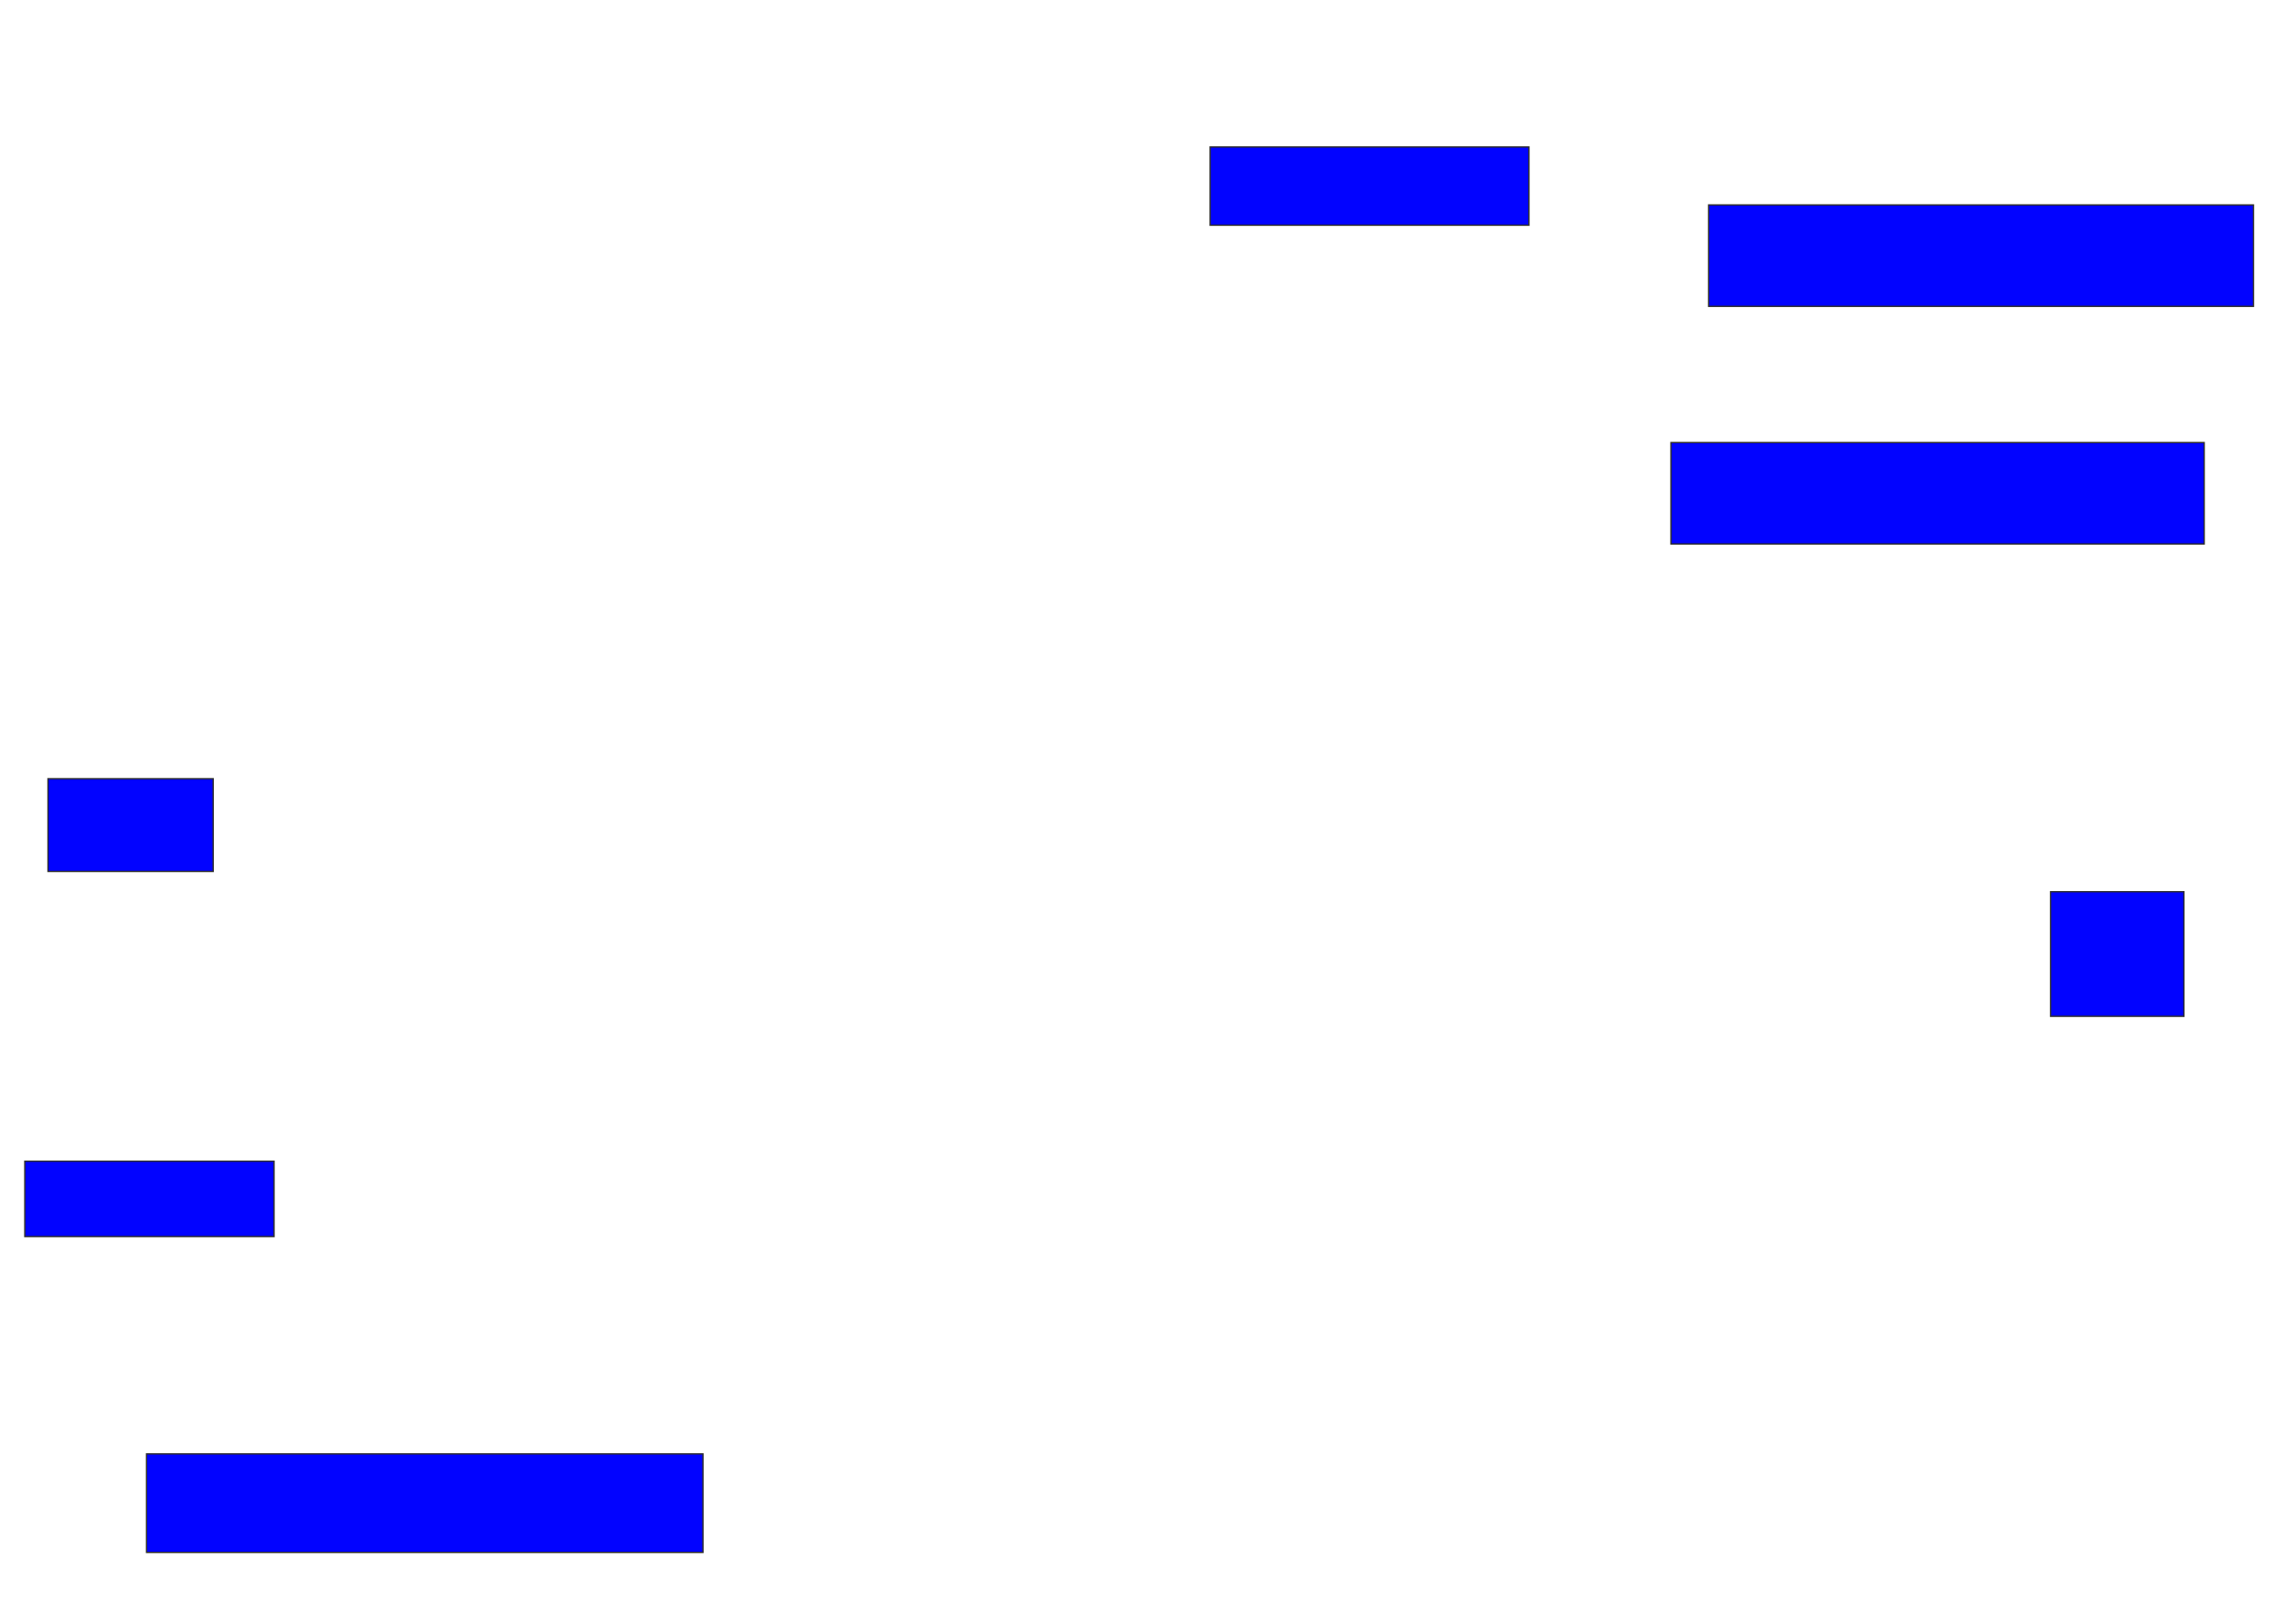 <svg xmlns="http://www.w3.org/2000/svg" width="1714" height="1218">
 <!-- Created with Image Occlusion Enhanced -->
 <g>
  <title>Labels</title>
 </g>
 <g>
  <title>Masks</title>
  
  <rect id="47503b652be44d7d9e69df7fd2b7b3da-ao-2" height="58.696" width="239.13" y="110.261" x="907.739" stroke="#2D2D2D" fill="#0203ff"/>
  <rect id="47503b652be44d7d9e69df7fd2b7b3da-ao-3" height="76.087" width="408.696" y="153.739" x="1281.652" stroke="#2D2D2D" fill="#0203ff"/>
  <rect id="47503b652be44d7d9e69df7fd2b7b3da-ao-4" height="76.087" width="400" y="332" x="1253.391" stroke="#2D2D2D" fill="#0203ff"/>
  <rect id="47503b652be44d7d9e69df7fd2b7b3da-ao-5" height="93.478" width="100" y="668.956" x="1538.174" stroke="#2D2D2D" fill="#0203ff"/>
  <rect id="47503b652be44d7d9e69df7fd2b7b3da-ao-6" height="69.565" width="123.913" y="584.174" x="36" stroke="#2D2D2D" fill="#0203ff"/>
  <rect id="47503b652be44d7d9e69df7fd2b7b3da-ao-7" height="56.522" width="186.957" y="871.13" x="18.609" stroke="#2D2D2D" fill="#0203ff"/>
  <rect id="47503b652be44d7d9e69df7fd2b7b3da-ao-8" height="73.913" width="417.391" y="1090.696" x="109.913" stroke="#2D2D2D" fill="#0203ff"/>
 </g>
</svg>